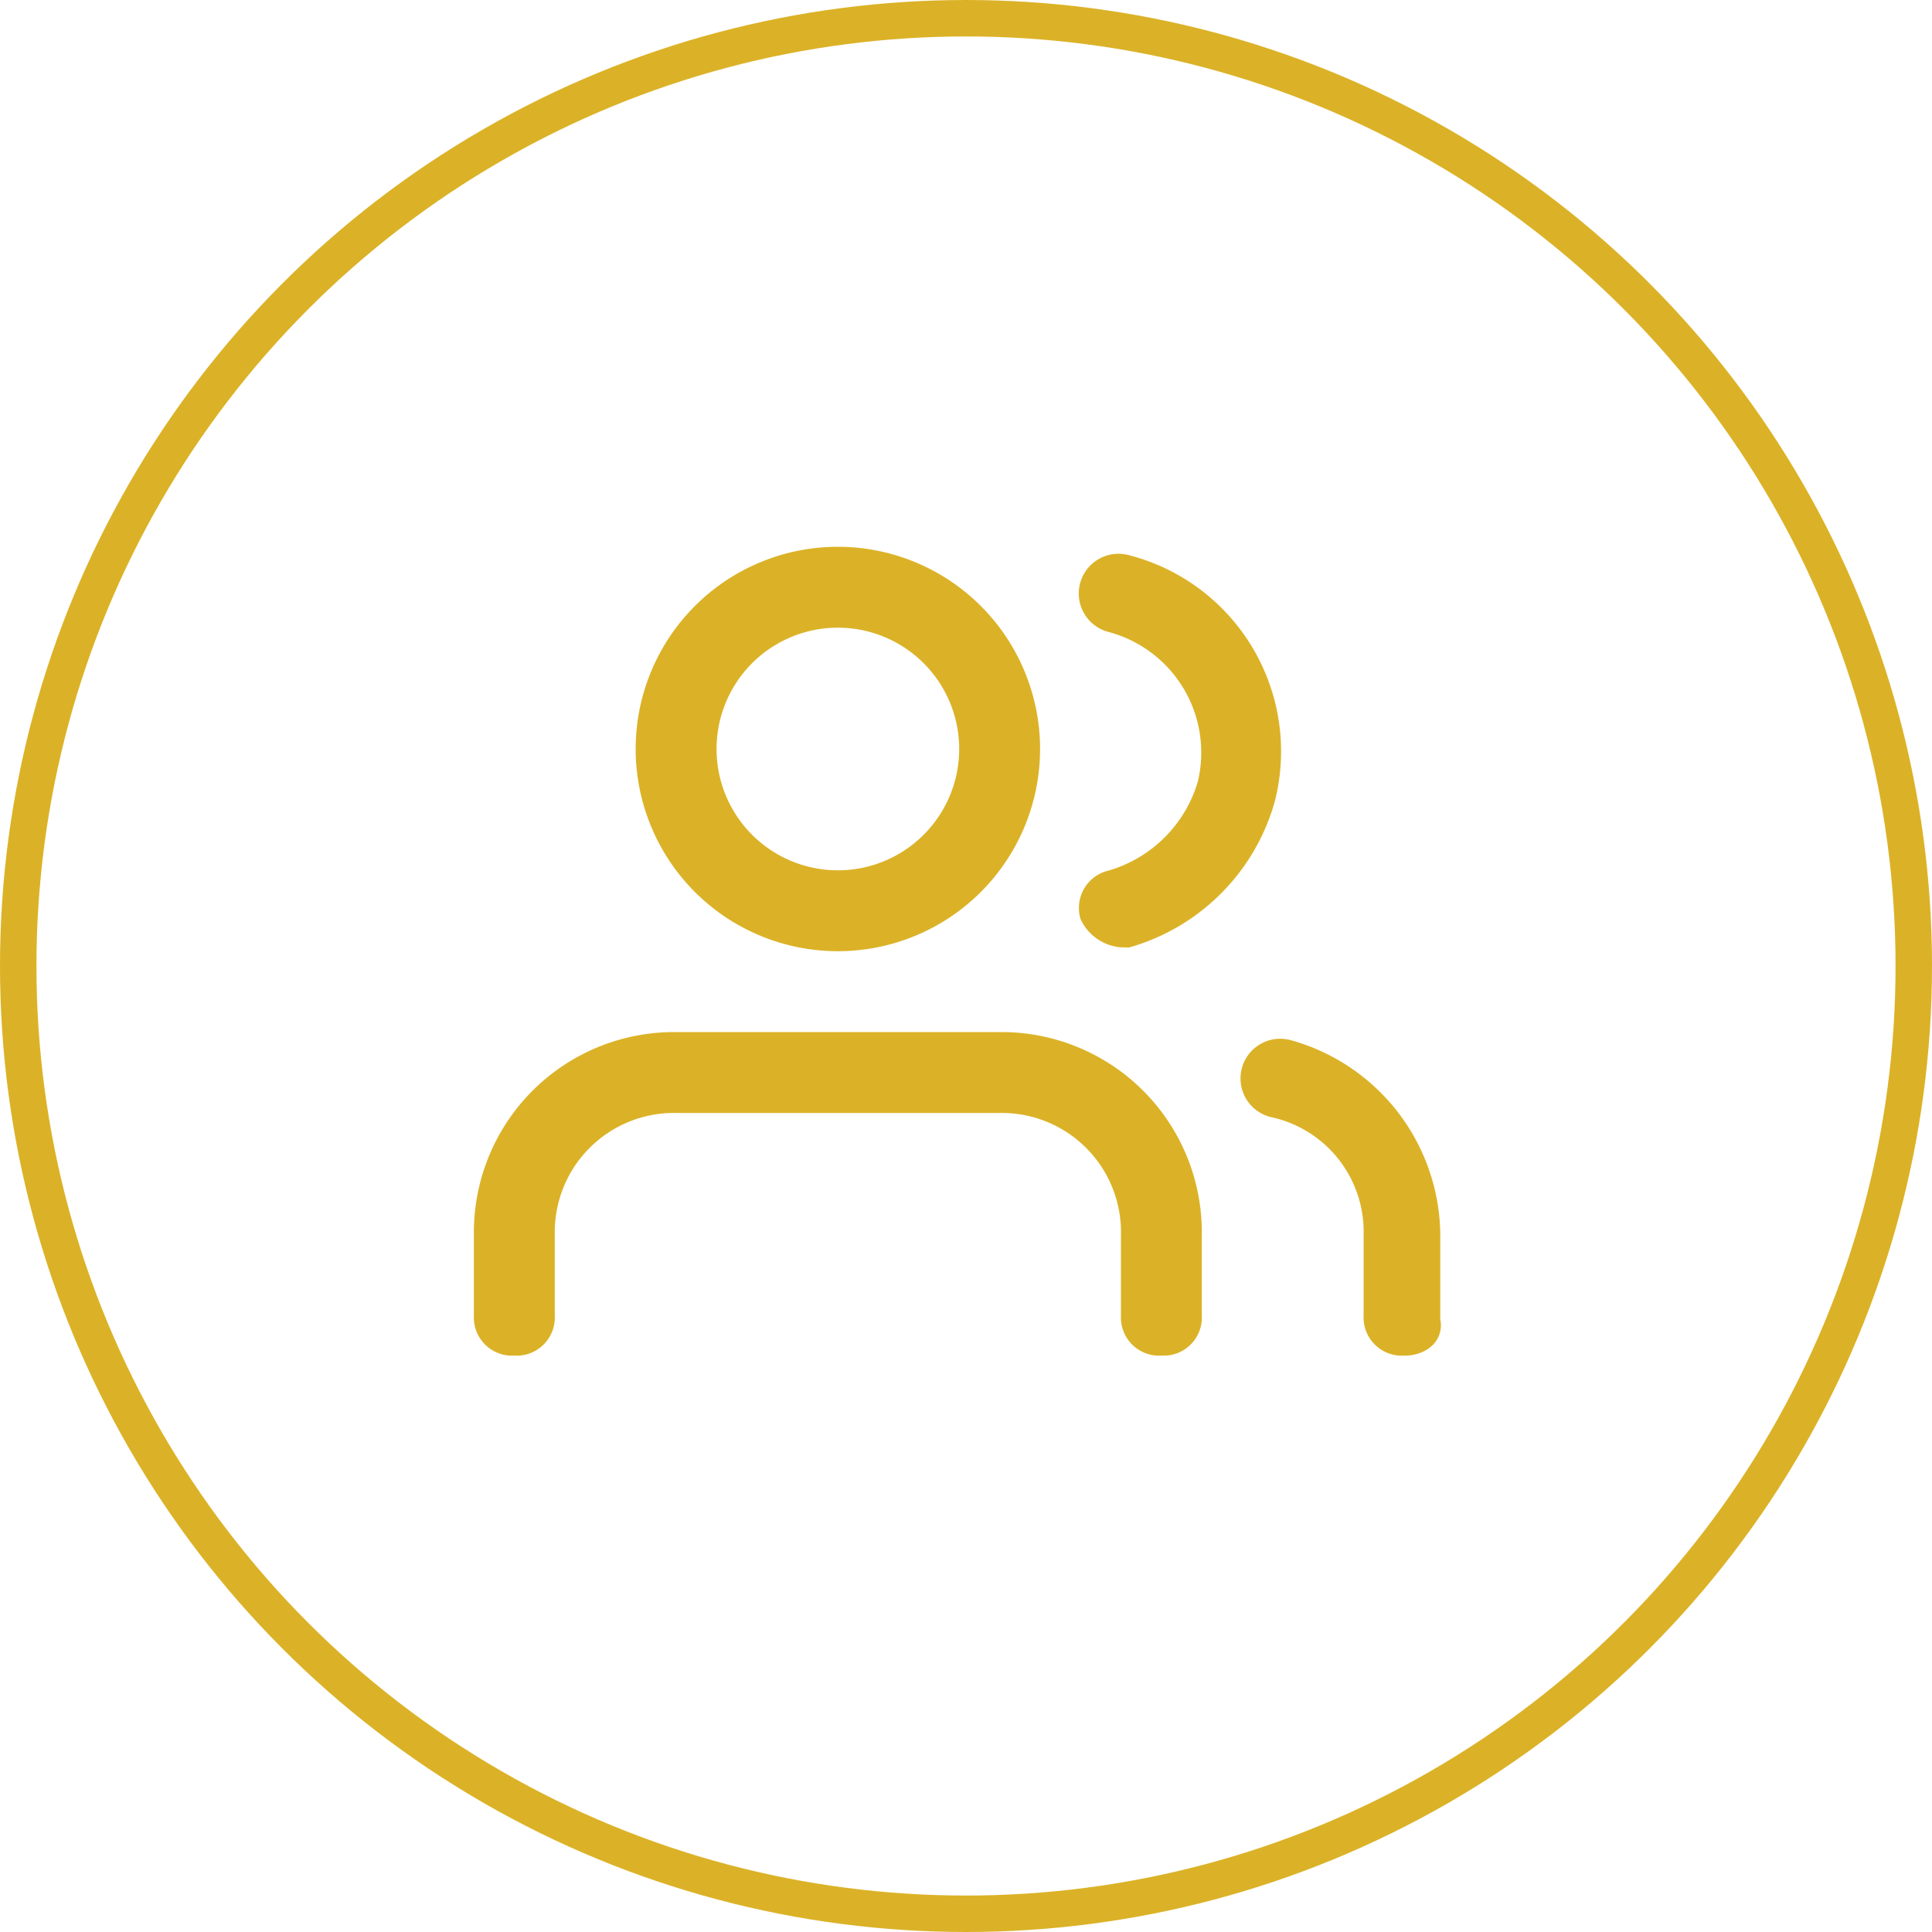 <svg xmlns="http://www.w3.org/2000/svg" width="53" height="53" viewBox="0 0 53 53">
  <g id="Manage_User" data-name="Manage User" transform="translate(-4607 -3289)">
    <path id="a" d="M18.86,107.521a1.048,1.048,0,0,1-1.109-1.109v-2.219a3.269,3.269,0,0,0-3.328-3.328H5.547a3.269,3.269,0,0,0-3.328,3.328v2.219a1.048,1.048,0,0,1-1.109,1.109A1.048,1.048,0,0,1,0,106.412v-2.219a5.493,5.493,0,0,1,5.547-5.547h8.875a5.493,5.493,0,0,1,5.547,5.547v2.219A1.048,1.048,0,0,1,18.86,107.521ZM9.985,96.427a5.547,5.547,0,0,1,0-11.094,5.547,5.547,0,0,1,0,11.094Zm0-8.875a3.328,3.328,0,1,0,0,6.656,3.328,3.328,0,1,0,0-6.656Zm15.532,19.969a1.048,1.048,0,0,1-1.109-1.109v-2.219a3.216,3.216,0,0,0-2.552-3.217,1.09,1.09,0,1,1,.555-2.108,5.593,5.593,0,0,1,4.1,5.436v2.219c.111.555-.333,1-1,1Zm-7.766-11.2a1.336,1.336,0,0,1-1.109-.777,1.053,1.053,0,0,1,.777-1.331,3.6,3.6,0,0,0,2.441-2.441,3.423,3.423,0,0,0-2.441-4.1,1.09,1.09,0,1,1,.555-2.108,5.558,5.558,0,0,1,3.994,6.767,5.789,5.789,0,0,1-3.994,3.994Z" transform="translate(4620 3218.667)" fill="#dbb227"/>
    <g id="a-2" data-name="a" transform="translate(4607 3289)" fill="none" stroke="#dbb227" stroke-width="1">
      <circle cx="26.5" cy="26.5" r="26.5" stroke="none"/>
      <circle cx="26.5" cy="26.5" r="26" fill="none"/>
    </g>
  </g>
</svg>
